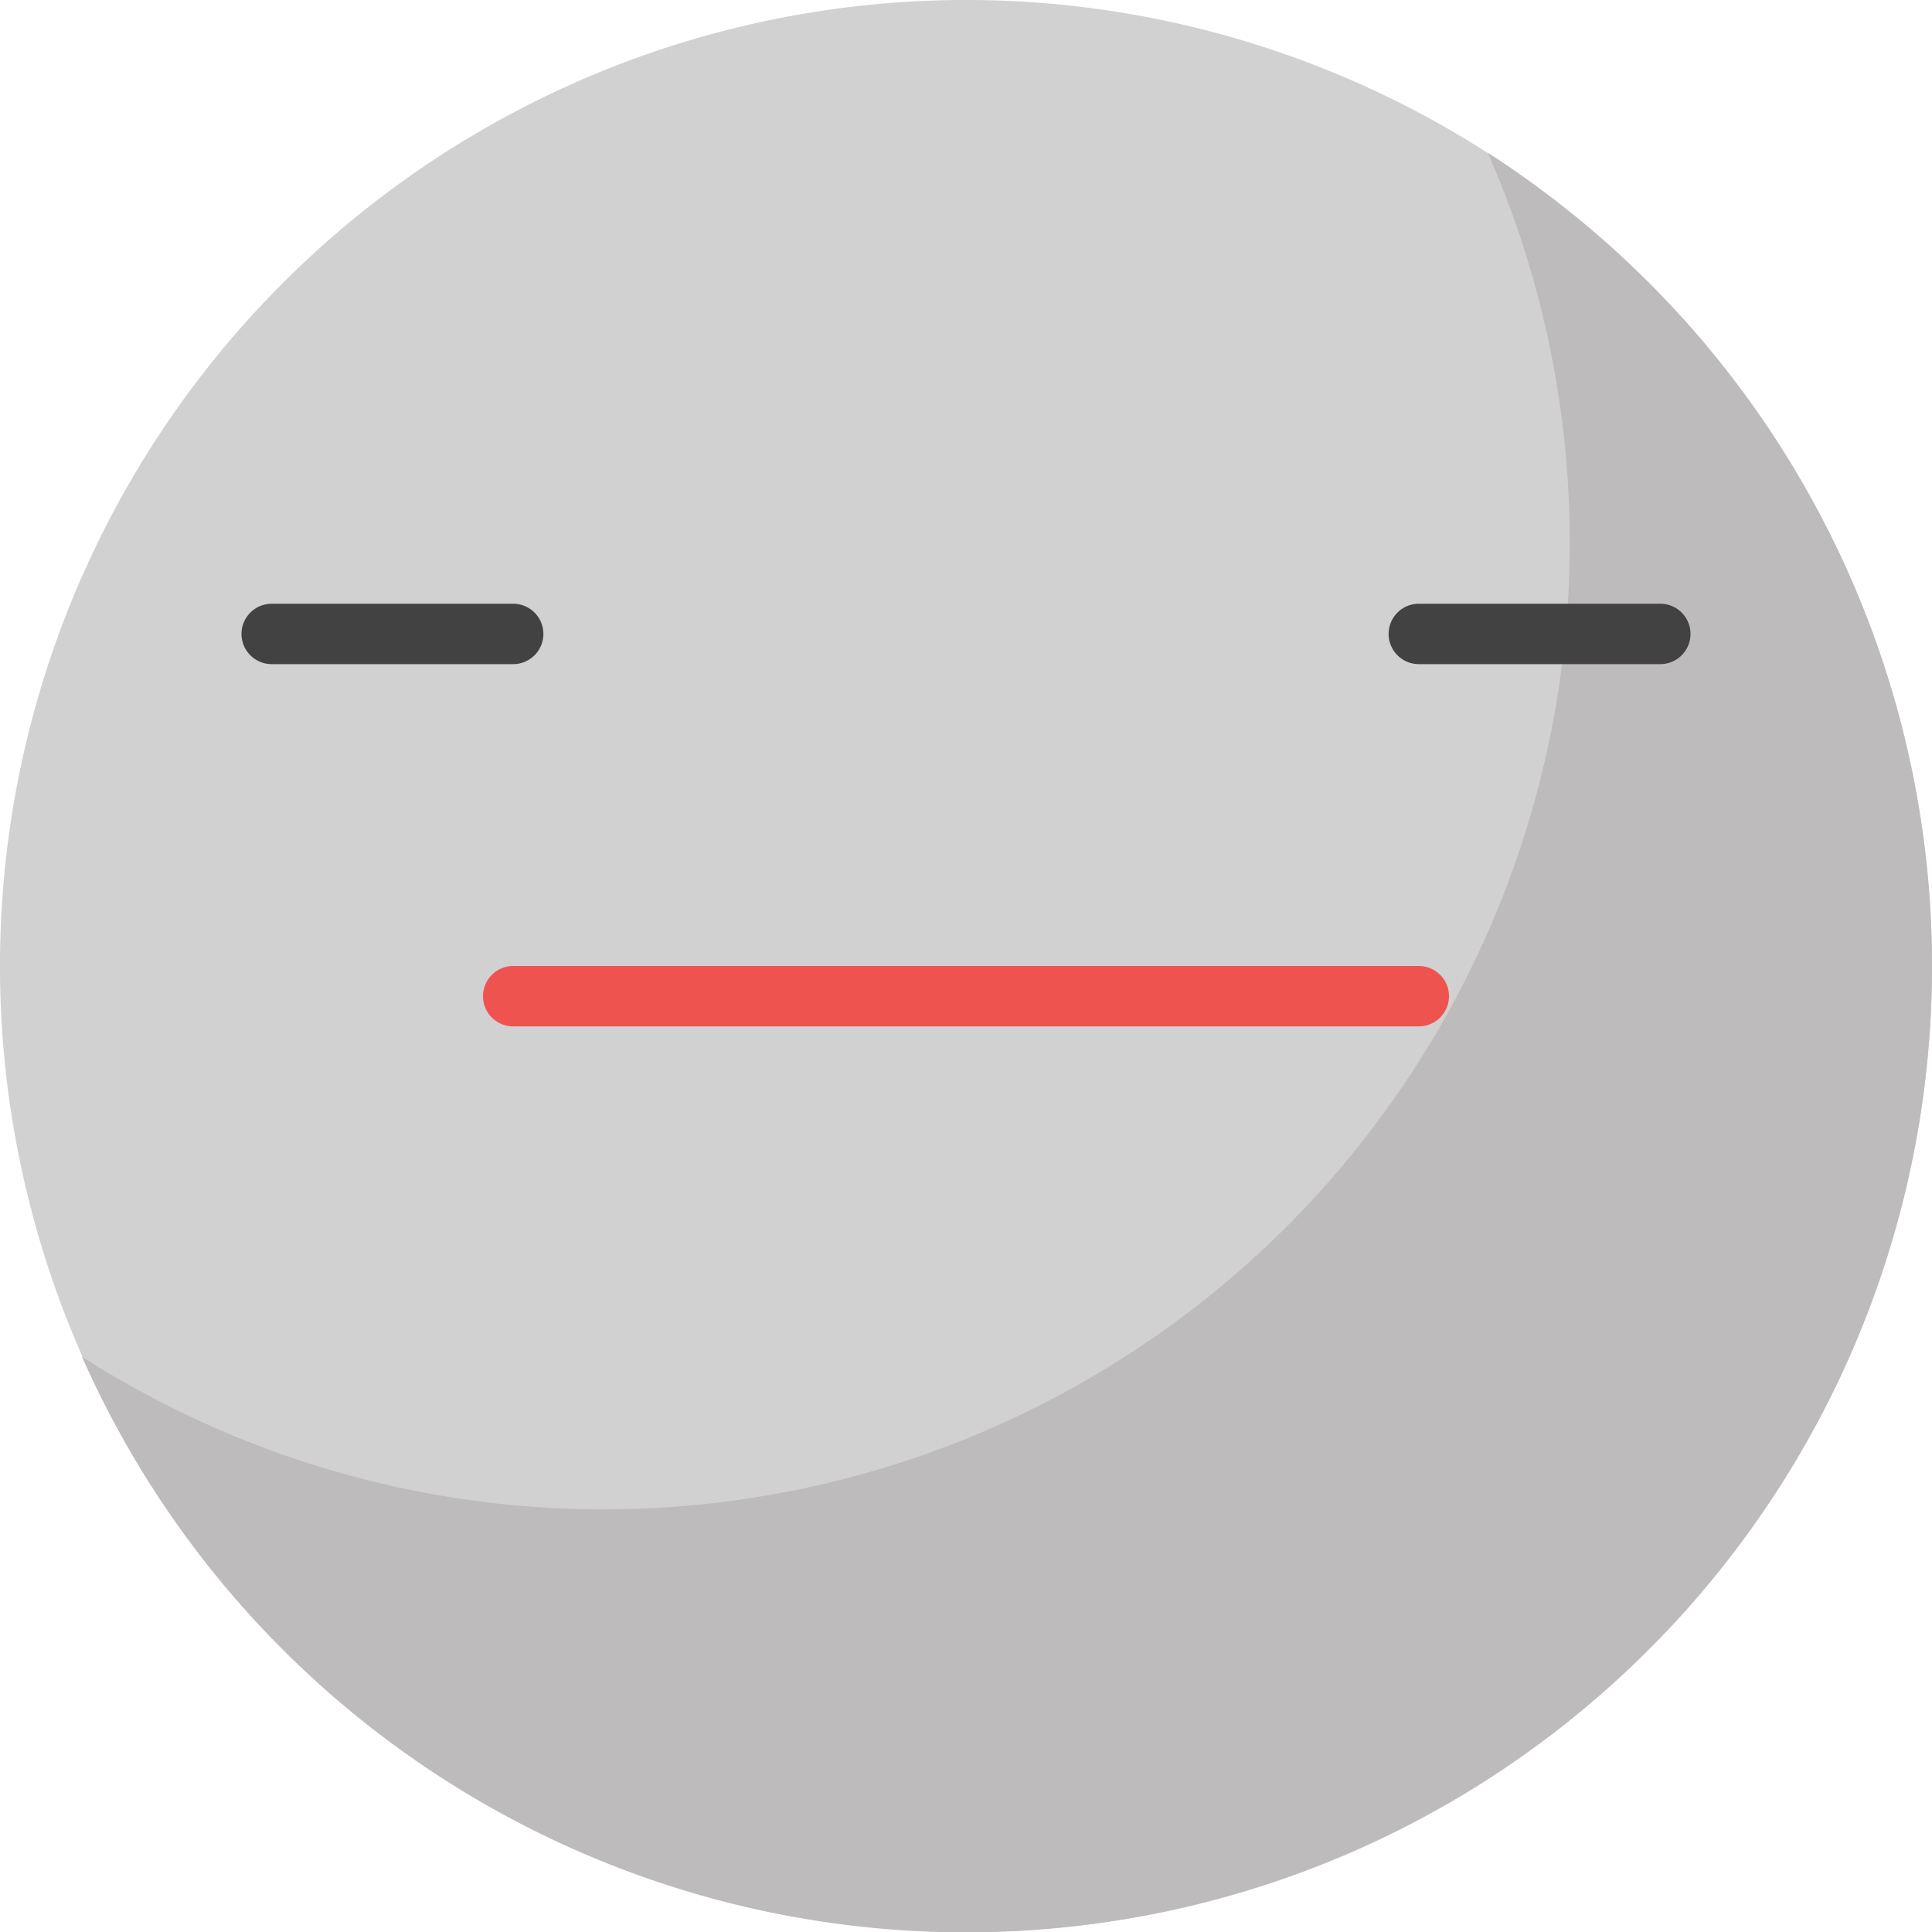 <svg height="512" viewBox="0 0 512 512" width="512" xmlns="http://www.w3.org/2000/svg"><g id="Expressionless_Face" data-name="Expressionless Face"><g id="Flat"><path d="m256 512a256 256 0 0 1 -180.828-437.217 256 256 0 0 1 361.656 362.434 254.352 254.352 0 0 1 -180.828 74.783z" fill="#d1d1d1"/><path d="m436.828 74.783a258.146 258.146 0 0 0 -42.542-34.3 256.558 256.558 0 0 1 -53.458 284.739 256.2 256.2 0 0 1 -319.115 34.3 256.068 256.068 0 1 0 415.115-284.739z" fill="#bdbbbb"/><path d="m136 176h-64a8 8 0 0 1 0-16h64a8 8 0 0 1 0 16z" fill="#424242"/><path d="m376 272h-240a8 8 0 0 1 0-16h240a8 8 0 0 1 0 16z" fill="#ef5350"/><path d="m440 176h-64a8 8 0 0 1 0-16h64a8 8 0 0 1 0 16z" fill="#424242"/></g></g></svg>